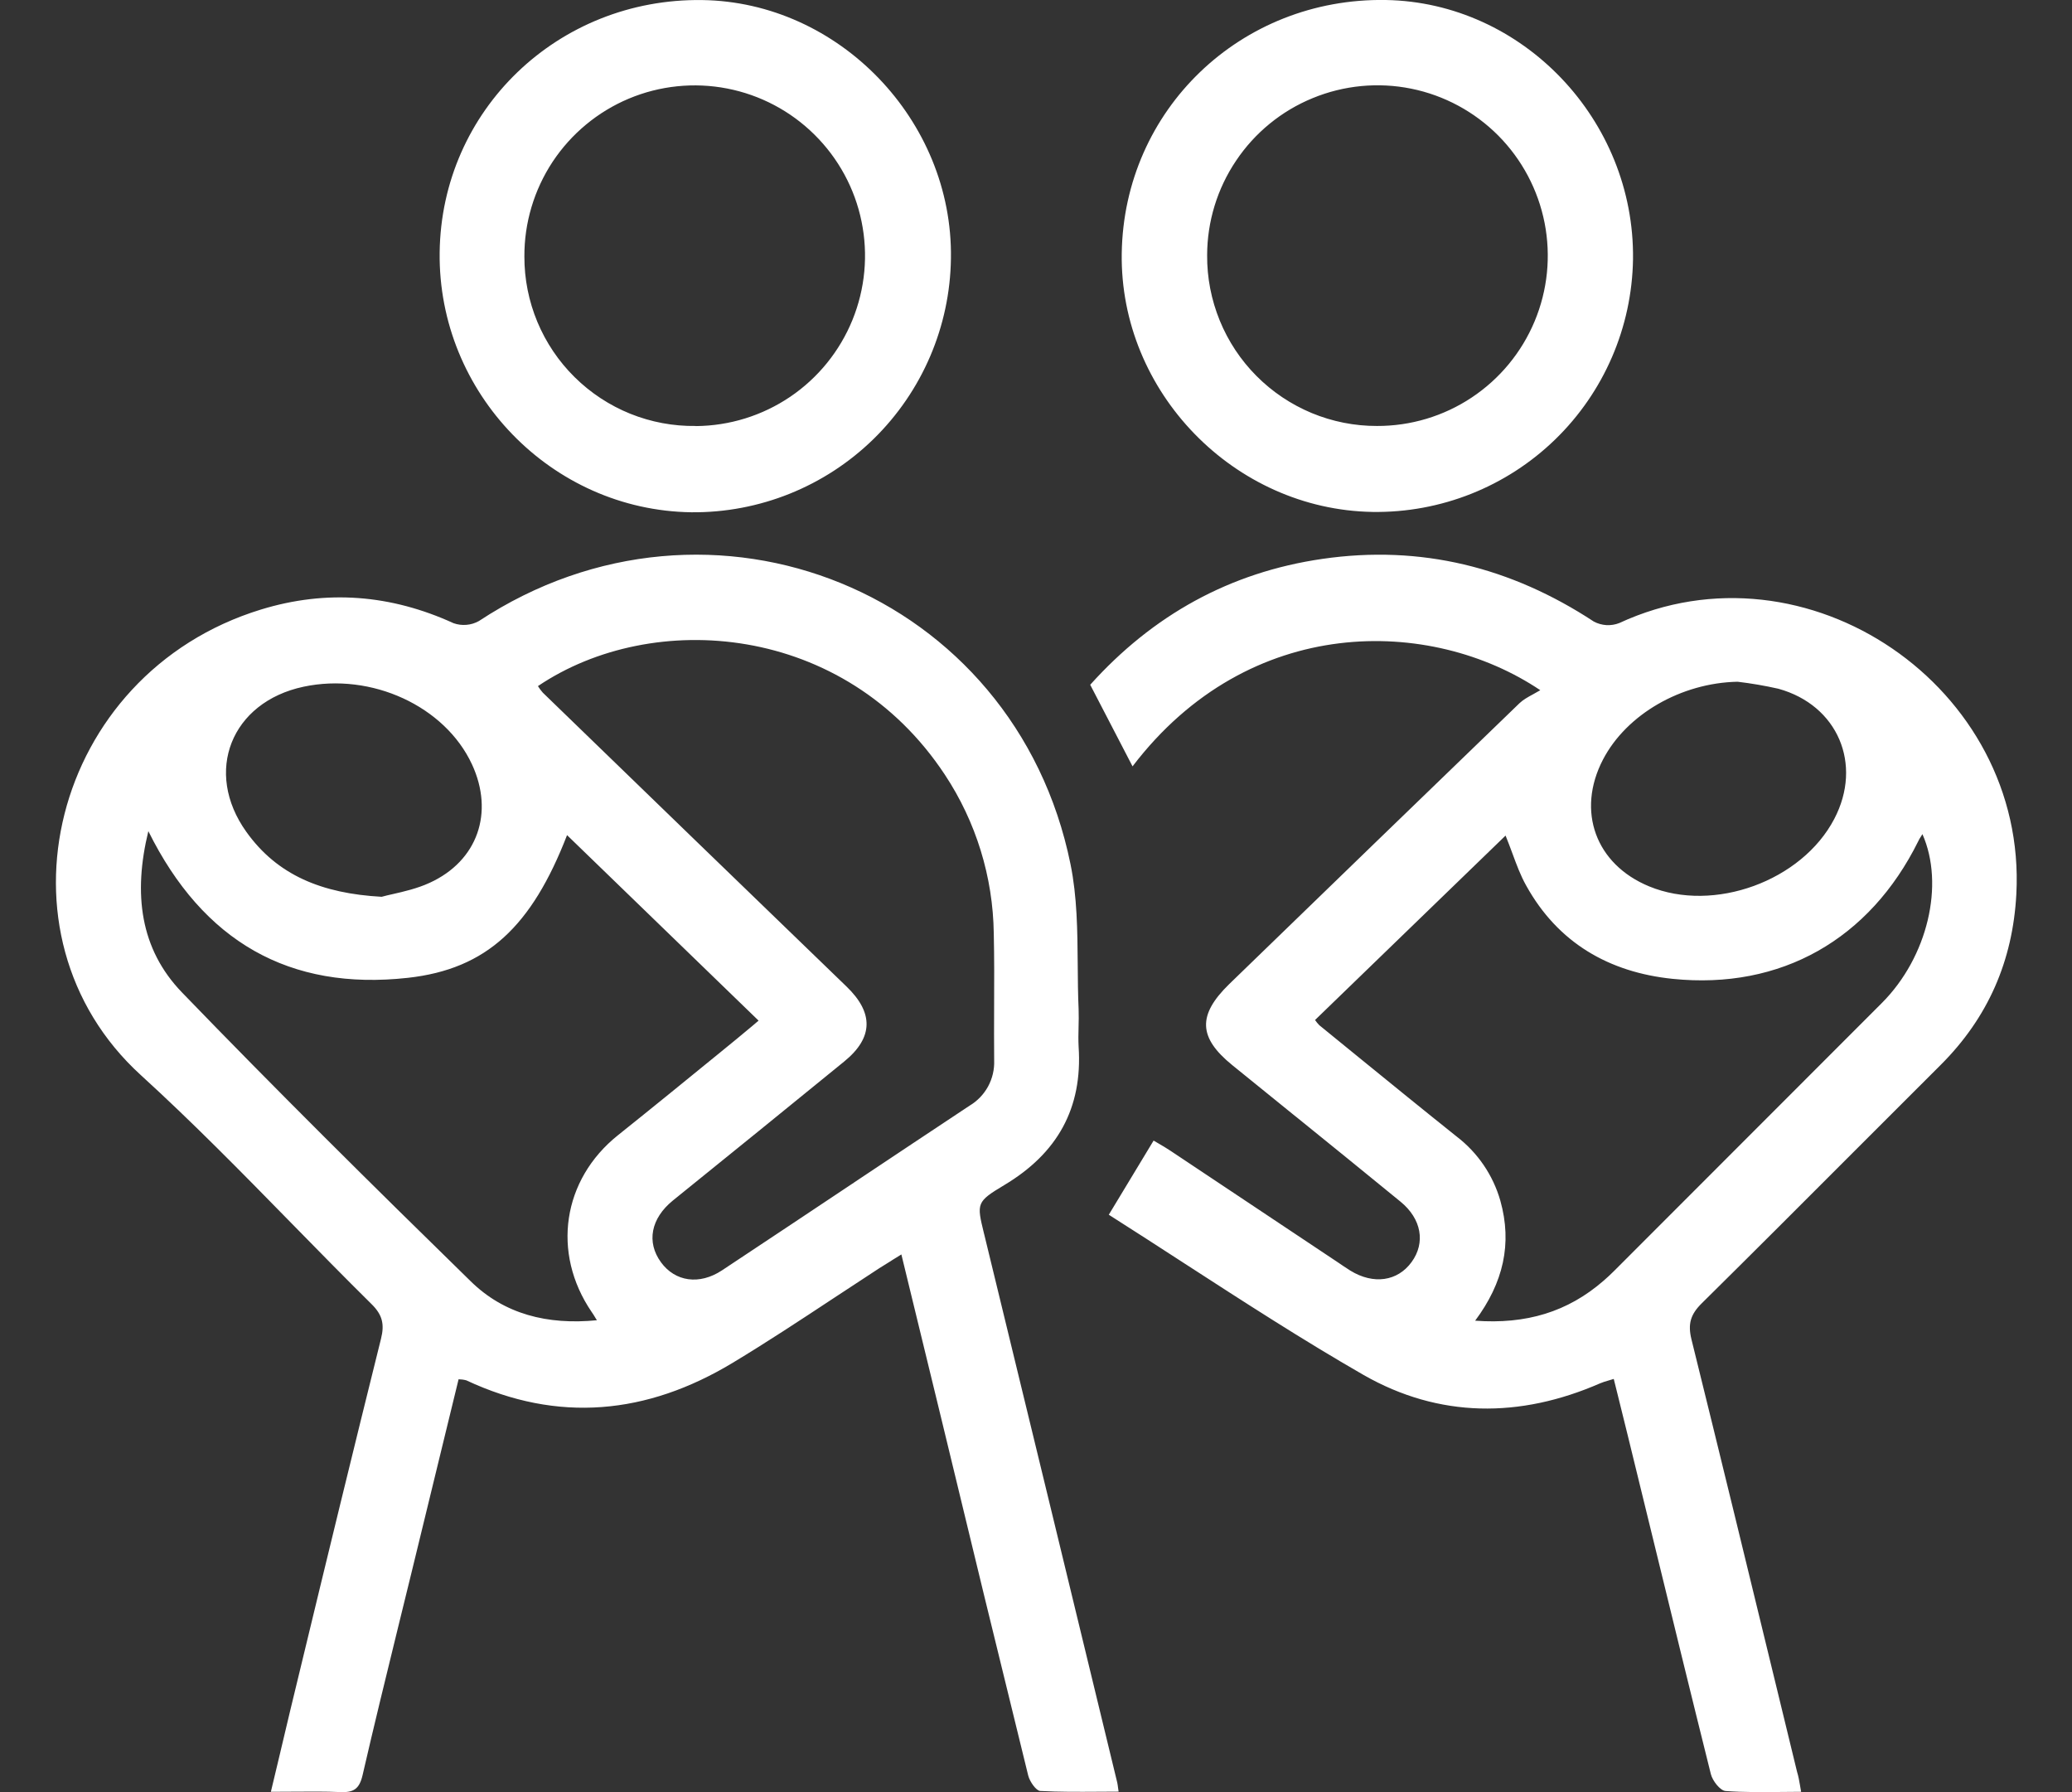 <svg width="37" height="32" viewBox="0 0 37 32" fill="none" xmlns="http://www.w3.org/2000/svg">
<rect x="0" y="0" width="37" height="32" fill="#333333" stroke="none"/>
<path fill-rule="evenodd" clip-rule="evenodd" d="M24.745 0C22.156 -0.042 20.069 1.961 20.031 4.525C19.995 6.997 22.035 9.1 24.51 9.141C25.725 9.159 26.898 8.694 27.77 7.848C28.642 7.002 29.142 5.844 29.161 4.63C29.193 2.142 27.189 0.041 24.745 0ZM26.279 7.099C25.778 7.432 25.189 7.608 24.588 7.606C24.188 7.607 23.792 7.528 23.423 7.375C23.054 7.221 22.719 6.997 22.437 6.713C22.155 6.43 21.932 6.093 21.781 5.723C21.63 5.353 21.553 4.957 21.556 4.557C21.557 3.956 21.737 3.368 22.073 2.869C22.408 2.369 22.884 1.98 23.441 1.752C23.997 1.523 24.609 1.464 25.199 1.583C25.789 1.702 26.33 1.994 26.754 2.42C27.178 2.847 27.466 3.39 27.582 3.98C27.698 4.571 27.636 5.182 27.404 5.737C27.172 6.292 26.781 6.766 26.279 7.099ZM16.981 4.611C16.966 5.827 16.469 6.987 15.6 7.838C14.731 8.688 13.56 9.159 12.344 9.147C9.85 9.112 7.821 7.02 7.851 4.509C7.881 1.969 9.963 -0.033 12.536 0.001C14.981 0.033 17.017 2.149 16.981 4.611ZM12.424 7.608C13.026 7.604 13.612 7.422 14.111 7.085C14.608 6.748 14.995 6.271 15.222 5.714C15.449 5.157 15.506 4.545 15.385 3.956C15.265 3.367 14.972 2.827 14.544 2.404C14.117 1.981 13.573 1.694 12.983 1.58C12.393 1.466 11.781 1.529 11.227 1.762C10.673 1.995 10.2 2.388 9.868 2.889C9.537 3.391 9.361 3.98 9.364 4.581C9.363 4.982 9.442 5.378 9.596 5.748C9.75 6.117 9.976 6.453 10.261 6.734C10.546 7.016 10.884 7.238 11.255 7.388C11.626 7.537 12.024 7.612 12.424 7.606V7.608ZM15.92 22.509L15.92 22.508C15.976 22.474 16.034 22.438 16.096 22.399C16.337 23.389 16.567 24.337 16.798 25.285C17.314 27.427 17.835 29.567 18.361 31.704C18.388 31.811 18.501 31.974 18.575 31.979C18.919 31.998 19.264 31.995 19.614 31.993H19.614C19.734 31.992 19.854 31.991 19.975 31.991C19.97 31.956 19.966 31.928 19.963 31.906V31.906L19.959 31.875C19.956 31.858 19.954 31.844 19.951 31.83C19.162 28.57 18.371 25.311 17.578 22.051L17.571 22.024C17.439 21.483 17.434 21.46 17.936 21.159C18.877 20.596 19.335 19.793 19.261 18.689C19.255 18.574 19.257 18.459 19.26 18.343C19.263 18.235 19.265 18.128 19.261 18.02C19.249 17.756 19.247 17.489 19.245 17.223C19.24 16.618 19.235 16.012 19.116 15.43C18.128 10.568 12.695 8.36 8.552 11.089C8.484 11.127 8.408 11.151 8.33 11.157C8.252 11.164 8.174 11.154 8.1 11.128C6.98 10.616 5.832 10.524 4.659 10.884C0.915 12.032 -0.234 16.695 2.517 19.199C3.443 20.043 4.321 20.939 5.199 21.836C5.675 22.322 6.151 22.808 6.634 23.285C6.828 23.476 6.869 23.644 6.804 23.903C6.314 25.872 5.834 27.845 5.358 29.817C5.24 30.297 5.126 30.779 5.01 31.269L5.01 31.27C4.953 31.509 4.896 31.75 4.837 31.994C4.973 31.994 5.104 31.993 5.231 31.992L5.232 31.992H5.232C5.525 31.99 5.801 31.987 6.076 31.999C6.311 32.009 6.417 31.947 6.475 31.695C6.679 30.808 6.896 29.925 7.112 29.043L7.112 29.043C7.191 28.723 7.269 28.404 7.347 28.085C7.627 26.934 7.908 25.782 8.189 24.628C8.236 24.629 8.282 24.635 8.327 24.647C9.967 25.415 11.556 25.254 13.079 24.337C13.688 23.97 14.283 23.578 14.877 23.186L14.877 23.186L14.877 23.186C15.151 23.005 15.425 22.825 15.7 22.646C15.771 22.601 15.843 22.556 15.92 22.509ZM9.693 12.368C9.661 12.332 9.632 12.293 9.606 12.251C11.66 10.865 15.084 11.126 16.872 13.832C17.429 14.674 17.732 15.658 17.746 16.666C17.756 17.11 17.754 17.553 17.752 17.997C17.751 18.309 17.75 18.622 17.753 18.934C17.759 19.095 17.722 19.256 17.645 19.398C17.568 19.54 17.454 19.659 17.315 19.742C16.629 20.196 15.944 20.653 15.259 21.109L15.258 21.11L15.257 21.111C14.469 21.636 13.682 22.161 12.893 22.683C12.488 22.951 12.055 22.884 11.804 22.54C11.54 22.179 11.623 21.755 12.016 21.436C13.038 20.611 14.057 19.784 15.075 18.954C15.603 18.524 15.598 18.079 15.116 17.615C13.307 15.868 11.5 14.119 9.693 12.368ZM10.636 23.538L10.659 23.574C9.775 23.661 9.003 23.466 8.403 22.876C6.665 21.178 4.938 19.469 3.25 17.721C2.5 16.944 2.377 15.957 2.649 14.841C3.627 16.814 5.171 17.694 7.283 17.46C8.692 17.304 9.495 16.54 10.126 14.912L13.546 18.224C13.502 18.262 13.459 18.298 13.418 18.333L13.415 18.335L13.414 18.335L13.414 18.336L13.414 18.336C13.321 18.414 13.233 18.488 13.143 18.561L12.892 18.766L12.891 18.767L12.891 18.767C12.273 19.271 11.656 19.774 11.034 20.271C10.044 21.062 9.846 22.371 10.565 23.426C10.586 23.454 10.605 23.486 10.636 23.537L10.636 23.538L10.636 23.538ZM7.013 15.965L7.013 15.965C6.938 15.982 6.871 15.997 6.816 16.013C5.742 15.954 4.951 15.625 4.4 14.855C3.631 13.781 4.129 12.537 5.42 12.262C6.633 12.004 7.947 12.609 8.429 13.65C8.826 14.509 8.531 15.372 7.671 15.764C7.449 15.866 7.206 15.921 7.013 15.965ZM31.799 31.997C31.919 31.995 32.041 31.994 32.163 31.994C32.157 31.96 32.152 31.928 32.146 31.897L32.146 31.895L32.146 31.895C32.129 31.798 32.115 31.715 32.09 31.636L31.735 30.175C31.228 28.089 30.721 26.002 30.205 23.917C30.137 23.641 30.187 23.47 30.39 23.27C31.295 22.376 32.194 21.476 33.093 20.576L33.094 20.575C33.614 20.055 34.134 19.534 34.655 19.015C35.5 18.172 35.943 17.156 36.006 15.966C36.204 12.268 32.257 9.578 28.916 11.125C28.843 11.154 28.764 11.166 28.686 11.162C28.608 11.157 28.532 11.136 28.462 11.099C26.982 10.127 25.372 9.725 23.616 9.979C21.959 10.219 20.584 10.986 19.468 12.227L20.224 13.684C22.309 10.949 25.554 11.013 27.505 12.324C27.462 12.35 27.42 12.373 27.378 12.396C27.286 12.446 27.2 12.493 27.133 12.557C25.404 14.227 23.675 15.899 21.948 17.574C21.383 18.126 21.398 18.526 22.005 19.019C22.382 19.325 22.76 19.631 23.137 19.936L23.138 19.936C23.761 20.441 24.385 20.945 25.007 21.455C25.386 21.763 25.458 22.191 25.207 22.535C24.956 22.88 24.527 22.941 24.115 22.689C24.07 22.661 24.027 22.632 23.983 22.603C23.955 22.584 23.927 22.564 23.898 22.545C22.898 21.878 21.899 21.212 20.898 20.546C20.83 20.5 20.757 20.458 20.687 20.417C20.657 20.4 20.628 20.383 20.6 20.366L19.8 21.69C20.253 21.977 20.704 22.27 21.155 22.562C22.209 23.244 23.263 23.927 24.351 24.552C25.697 25.321 27.14 25.326 28.572 24.701C28.62 24.68 28.671 24.665 28.727 24.649C28.756 24.64 28.785 24.632 28.817 24.622L28.879 24.871C28.943 25.128 29.004 25.373 29.064 25.619C29.212 26.226 29.361 26.832 29.509 27.439L29.509 27.439C29.854 28.853 30.199 30.267 30.551 31.678C30.581 31.798 30.717 31.973 30.814 31.98C31.139 32.004 31.465 32 31.798 31.997H31.799ZM28.637 22.867C27.995 23.426 27.252 23.649 26.342 23.582C26.846 22.905 27.007 22.207 26.792 21.44C26.662 20.984 26.388 20.582 26.012 20.294C25.423 19.824 24.839 19.348 24.255 18.873C24.023 18.684 23.79 18.494 23.558 18.305C23.53 18.277 23.506 18.246 23.483 18.213L26.885 14.92C26.929 15.028 26.968 15.133 27.006 15.235C27.082 15.441 27.153 15.634 27.253 15.812C27.82 16.836 28.733 17.361 29.867 17.478C31.805 17.677 33.388 16.771 34.255 15.02C34.266 14.992 34.283 14.967 34.302 14.938C34.31 14.924 34.32 14.91 34.329 14.894C34.728 15.796 34.422 17.088 33.608 17.906C32.015 19.501 30.421 21.096 28.827 22.69C28.766 22.751 28.702 22.811 28.637 22.867ZM28.624 13.564C29.047 12.751 30.025 12.193 31.027 12.173H31.029C31.274 12.202 31.517 12.244 31.757 12.298C32.817 12.591 33.266 13.645 32.755 14.622C32.176 15.731 30.605 16.304 29.449 15.827C28.493 15.433 28.147 14.483 28.624 13.564Z" fill="white"/>
</svg>
